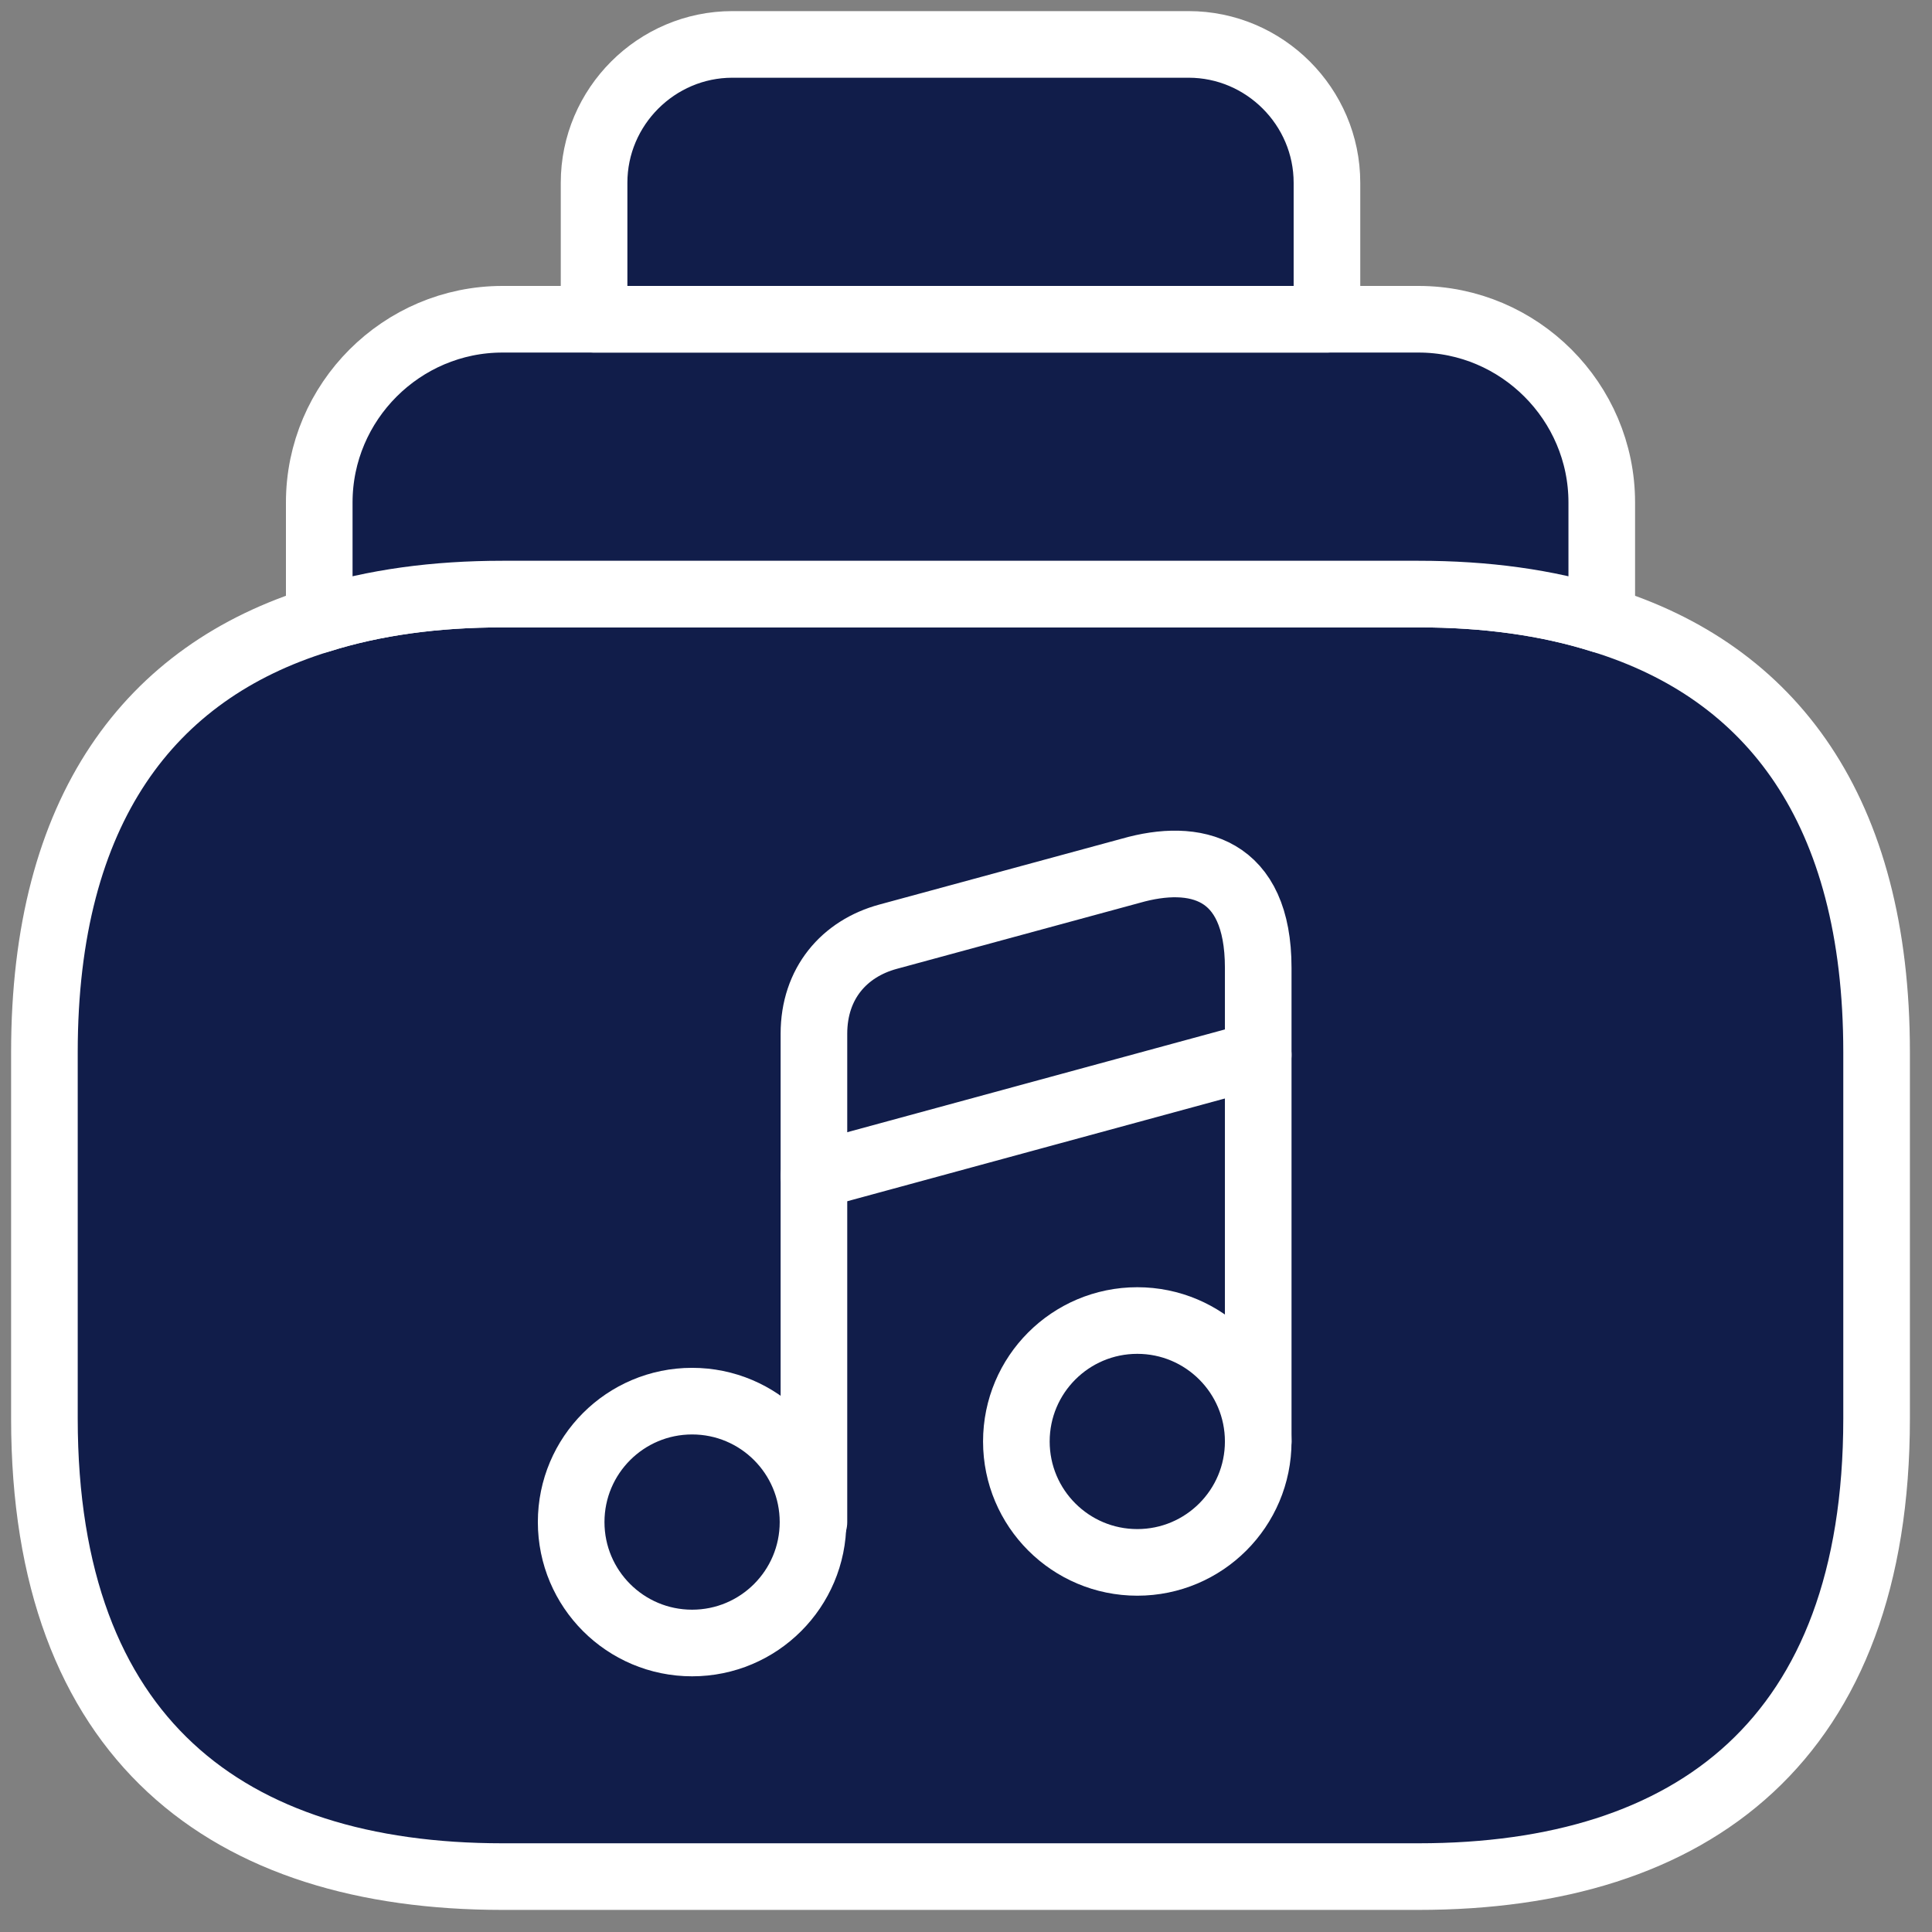 <svg width="87" height="87" viewBox="0 0 87 87" fill="none" xmlns="http://www.w3.org/2000/svg">
<rect x="0" y="0" width="87" height="87" fill="#808080" stroke="none"/>
<path d="M84.505 47.378V63.879C84.505 78.317 76.254 84.505 63.879 84.505H22.626C10.251 84.505 2 78.317 2 63.879V47.378C2 36.446 6.744 30.258 14.376 27.907C16.851 27.123 19.615 26.752 22.626 26.752H63.879C66.89 26.752 69.654 27.123 72.129 27.907C79.761 30.258 84.505 36.446 84.505 47.378Z" fill="#111D4A" stroke="white" stroke-width="3" stroke-miterlimit="10" stroke-linecap="round" stroke-linejoin="round"/>
<path d="M72.129 22.626V27.907C69.654 27.123 66.89 26.752 63.879 26.752H22.626C19.615 26.752 16.851 27.123 14.376 27.907V22.626C14.376 18.088 18.088 14.376 22.626 14.376H63.879C68.416 14.376 72.129 18.088 72.129 22.626Z" fill="#111D4A" stroke="white" stroke-width="3" stroke-miterlimit="10" stroke-linecap="round" stroke-linejoin="round"/>
<path d="M59.754 8.229V14.376H26.752V8.229C26.752 4.805 29.557 2 32.981 2H53.524C56.948 2 59.754 4.805 59.754 8.229Z" fill="#111D4A" stroke="white" stroke-width="3" stroke-miterlimit="10" stroke-linecap="round" stroke-linejoin="round"/>
<path d="M31.166 73.986C34.173 73.986 36.611 71.548 36.611 68.54C36.611 65.533 34.173 63.095 31.166 63.095C28.158 63.095 25.72 65.533 25.72 68.54C25.72 71.548 28.158 73.986 31.166 73.986Z" fill="#111D4A" stroke="white" stroke-width="3" stroke-linecap="round" stroke-linejoin="round"/>
<path d="M56.659 64.91V43.583C56.659 39.045 53.813 38.385 50.925 39.21L39.993 42.18C38.013 42.717 36.652 44.284 36.652 46.553V50.348V52.906V68.541" fill="#111D4A"/>
<path d="M56.659 64.91V43.583C56.659 39.045 53.813 38.385 50.925 39.21L39.993 42.18C38.013 42.717 36.652 44.284 36.652 46.553V50.348V52.906V68.541" stroke="white" stroke-width="3" stroke-linecap="round" stroke-linejoin="round"/>
<path d="M51.214 70.356C54.221 70.356 56.659 67.918 56.659 64.911C56.659 61.904 54.221 59.465 51.214 59.465C48.206 59.465 45.768 61.904 45.768 64.911C45.768 67.918 48.206 70.356 51.214 70.356Z" fill="#111D4A" stroke="white" stroke-width="3" stroke-linecap="round" stroke-linejoin="round"/>
<path d="M36.652 52.947L56.659 47.503L36.652 52.947Z" fill="#111D4A"/>
<path d="M36.652 52.947L56.659 47.503" stroke="white" stroke-width="3" stroke-linecap="round" stroke-linejoin="round"/>
</svg>
